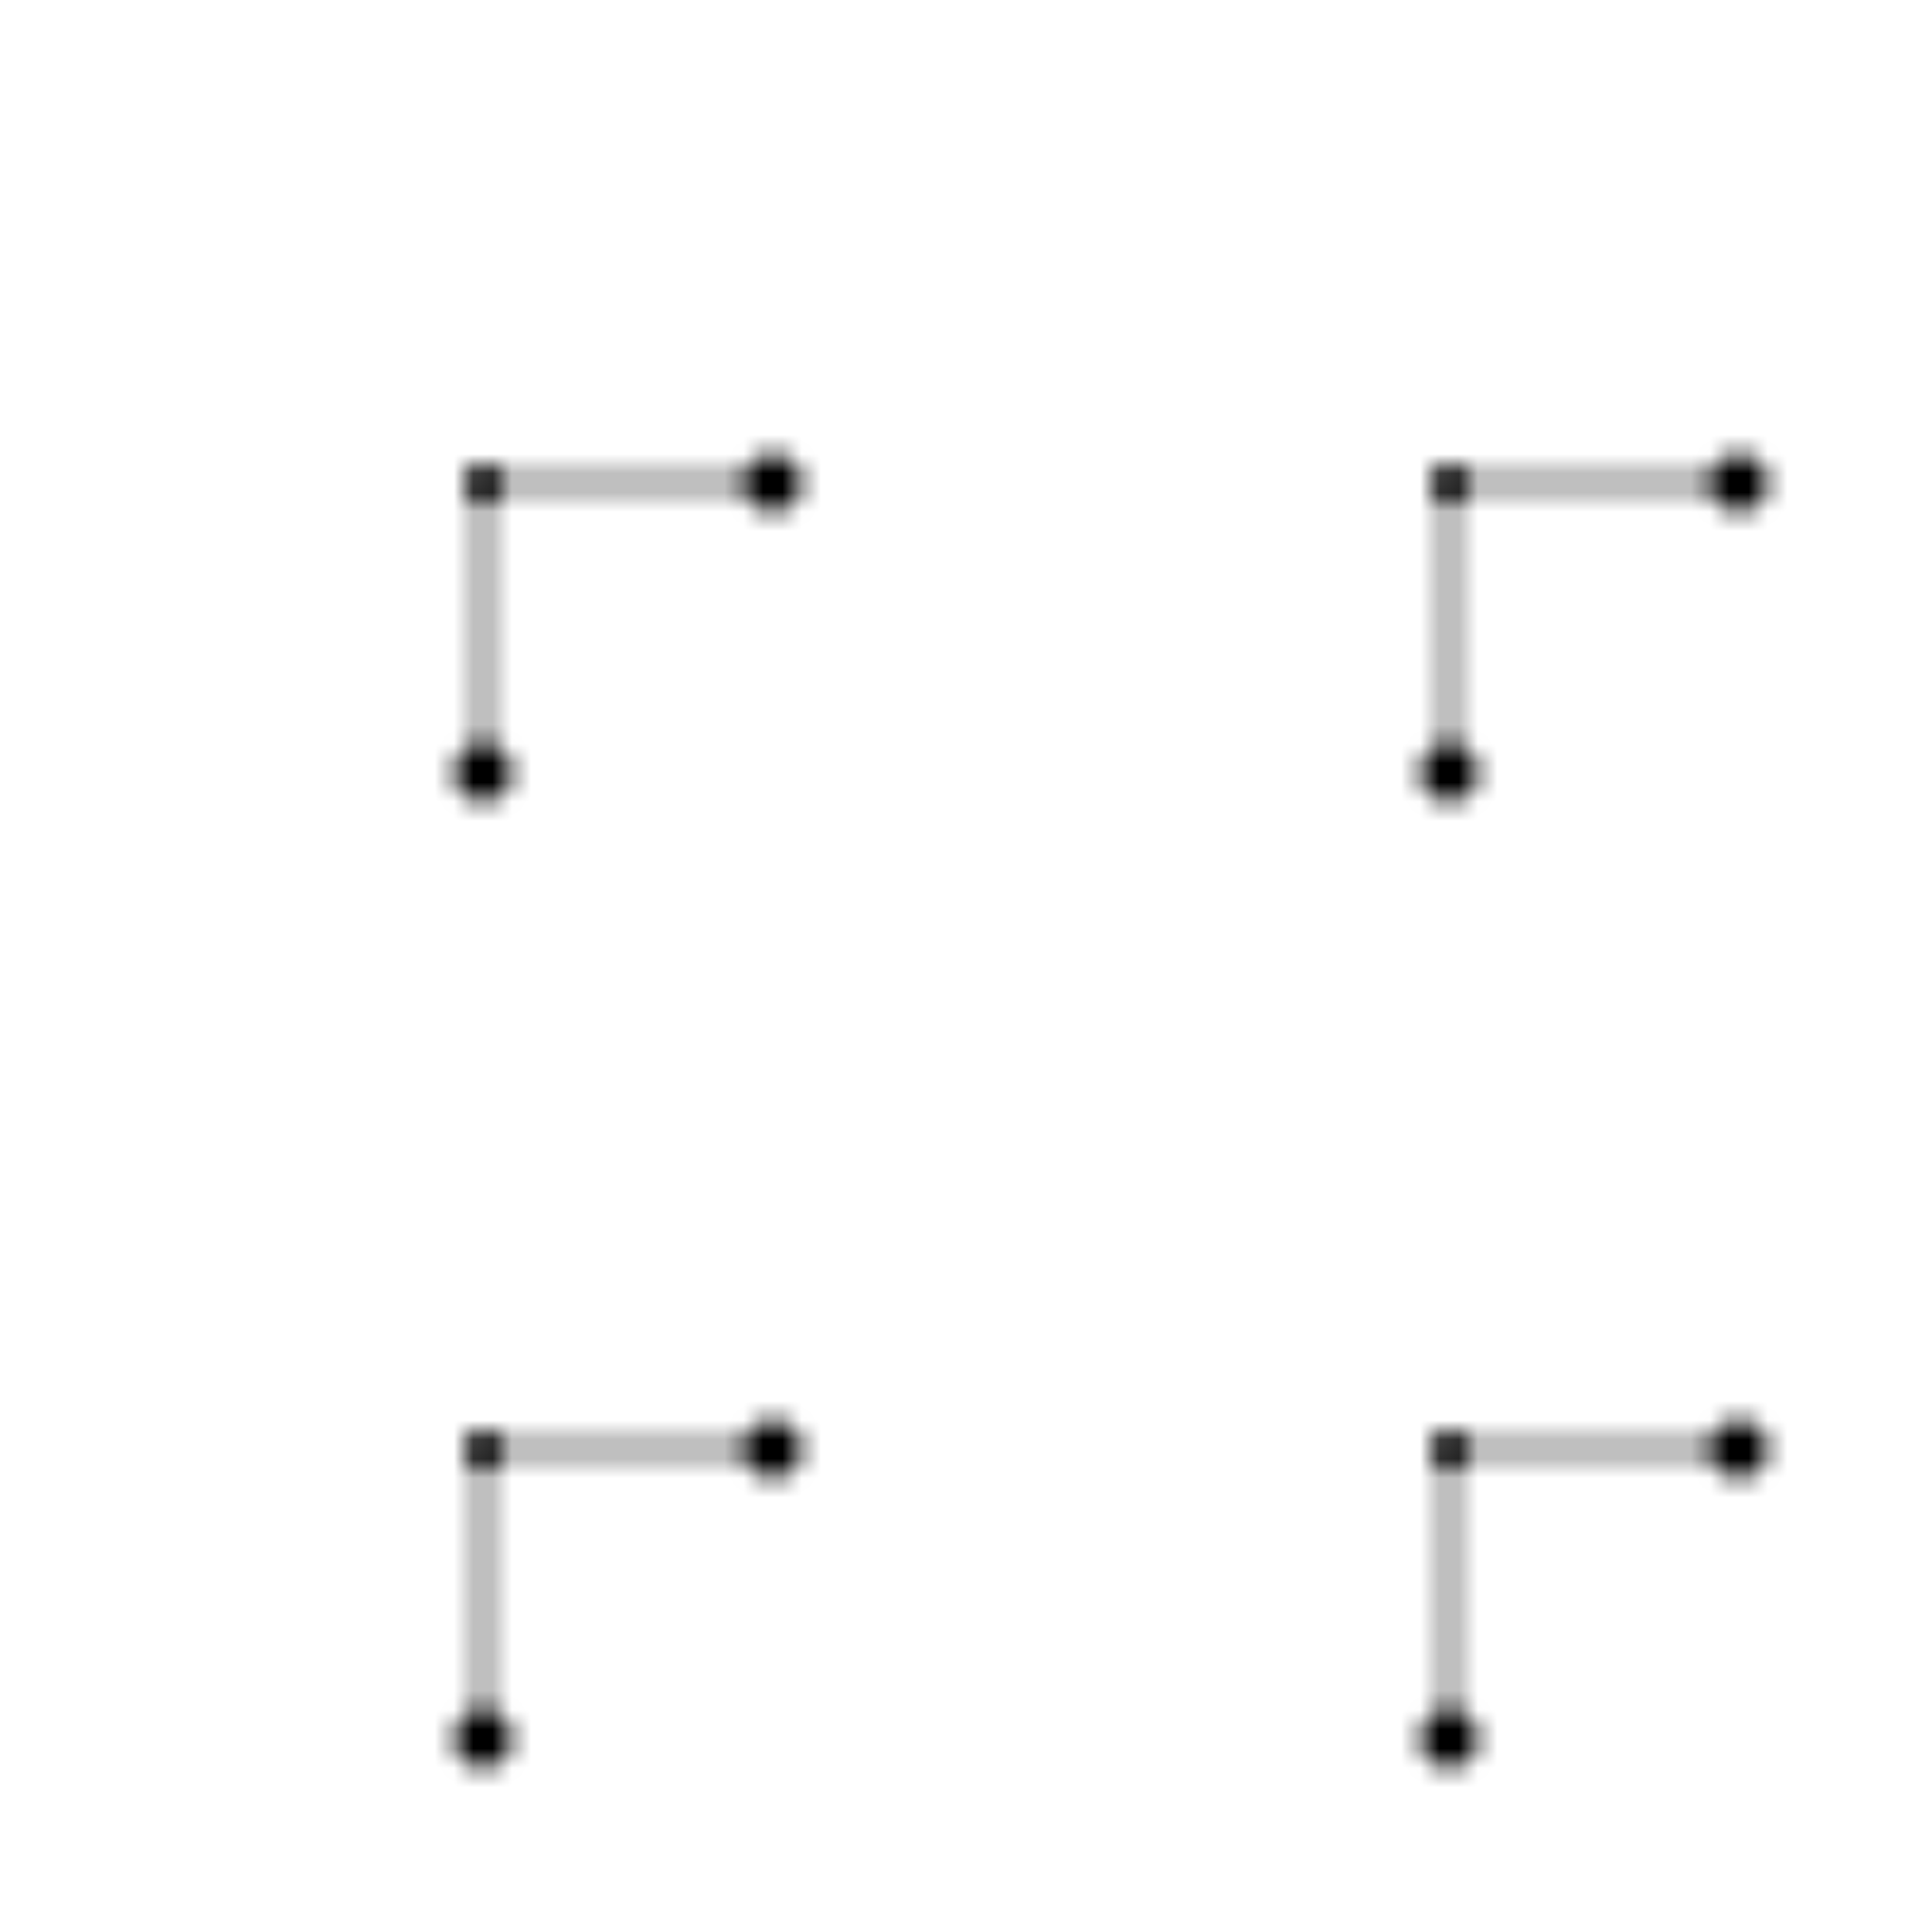 
<svg width="100" height="100" viewBox="0 0 100 100" xmlns="http://www.w3.org/2000/svg">
  <defs>
    <pattern id="circuit" width="50" height="50" patternUnits="userSpaceOnUse">
      <circle cx="25" cy="25" r="1" fill="currentColor" />
      <path d="M25,25 L40,25 M25,25 L25,40" stroke="currentColor" stroke-width="0.5" />
      <circle cx="40" cy="25" r="1.5" fill="currentColor" />
      <circle cx="25" cy="40" r="1.5" fill="currentColor" />
    </pattern>
  </defs>
  <rect width="100" height="100" fill="url(#circuit)" />
</svg>
